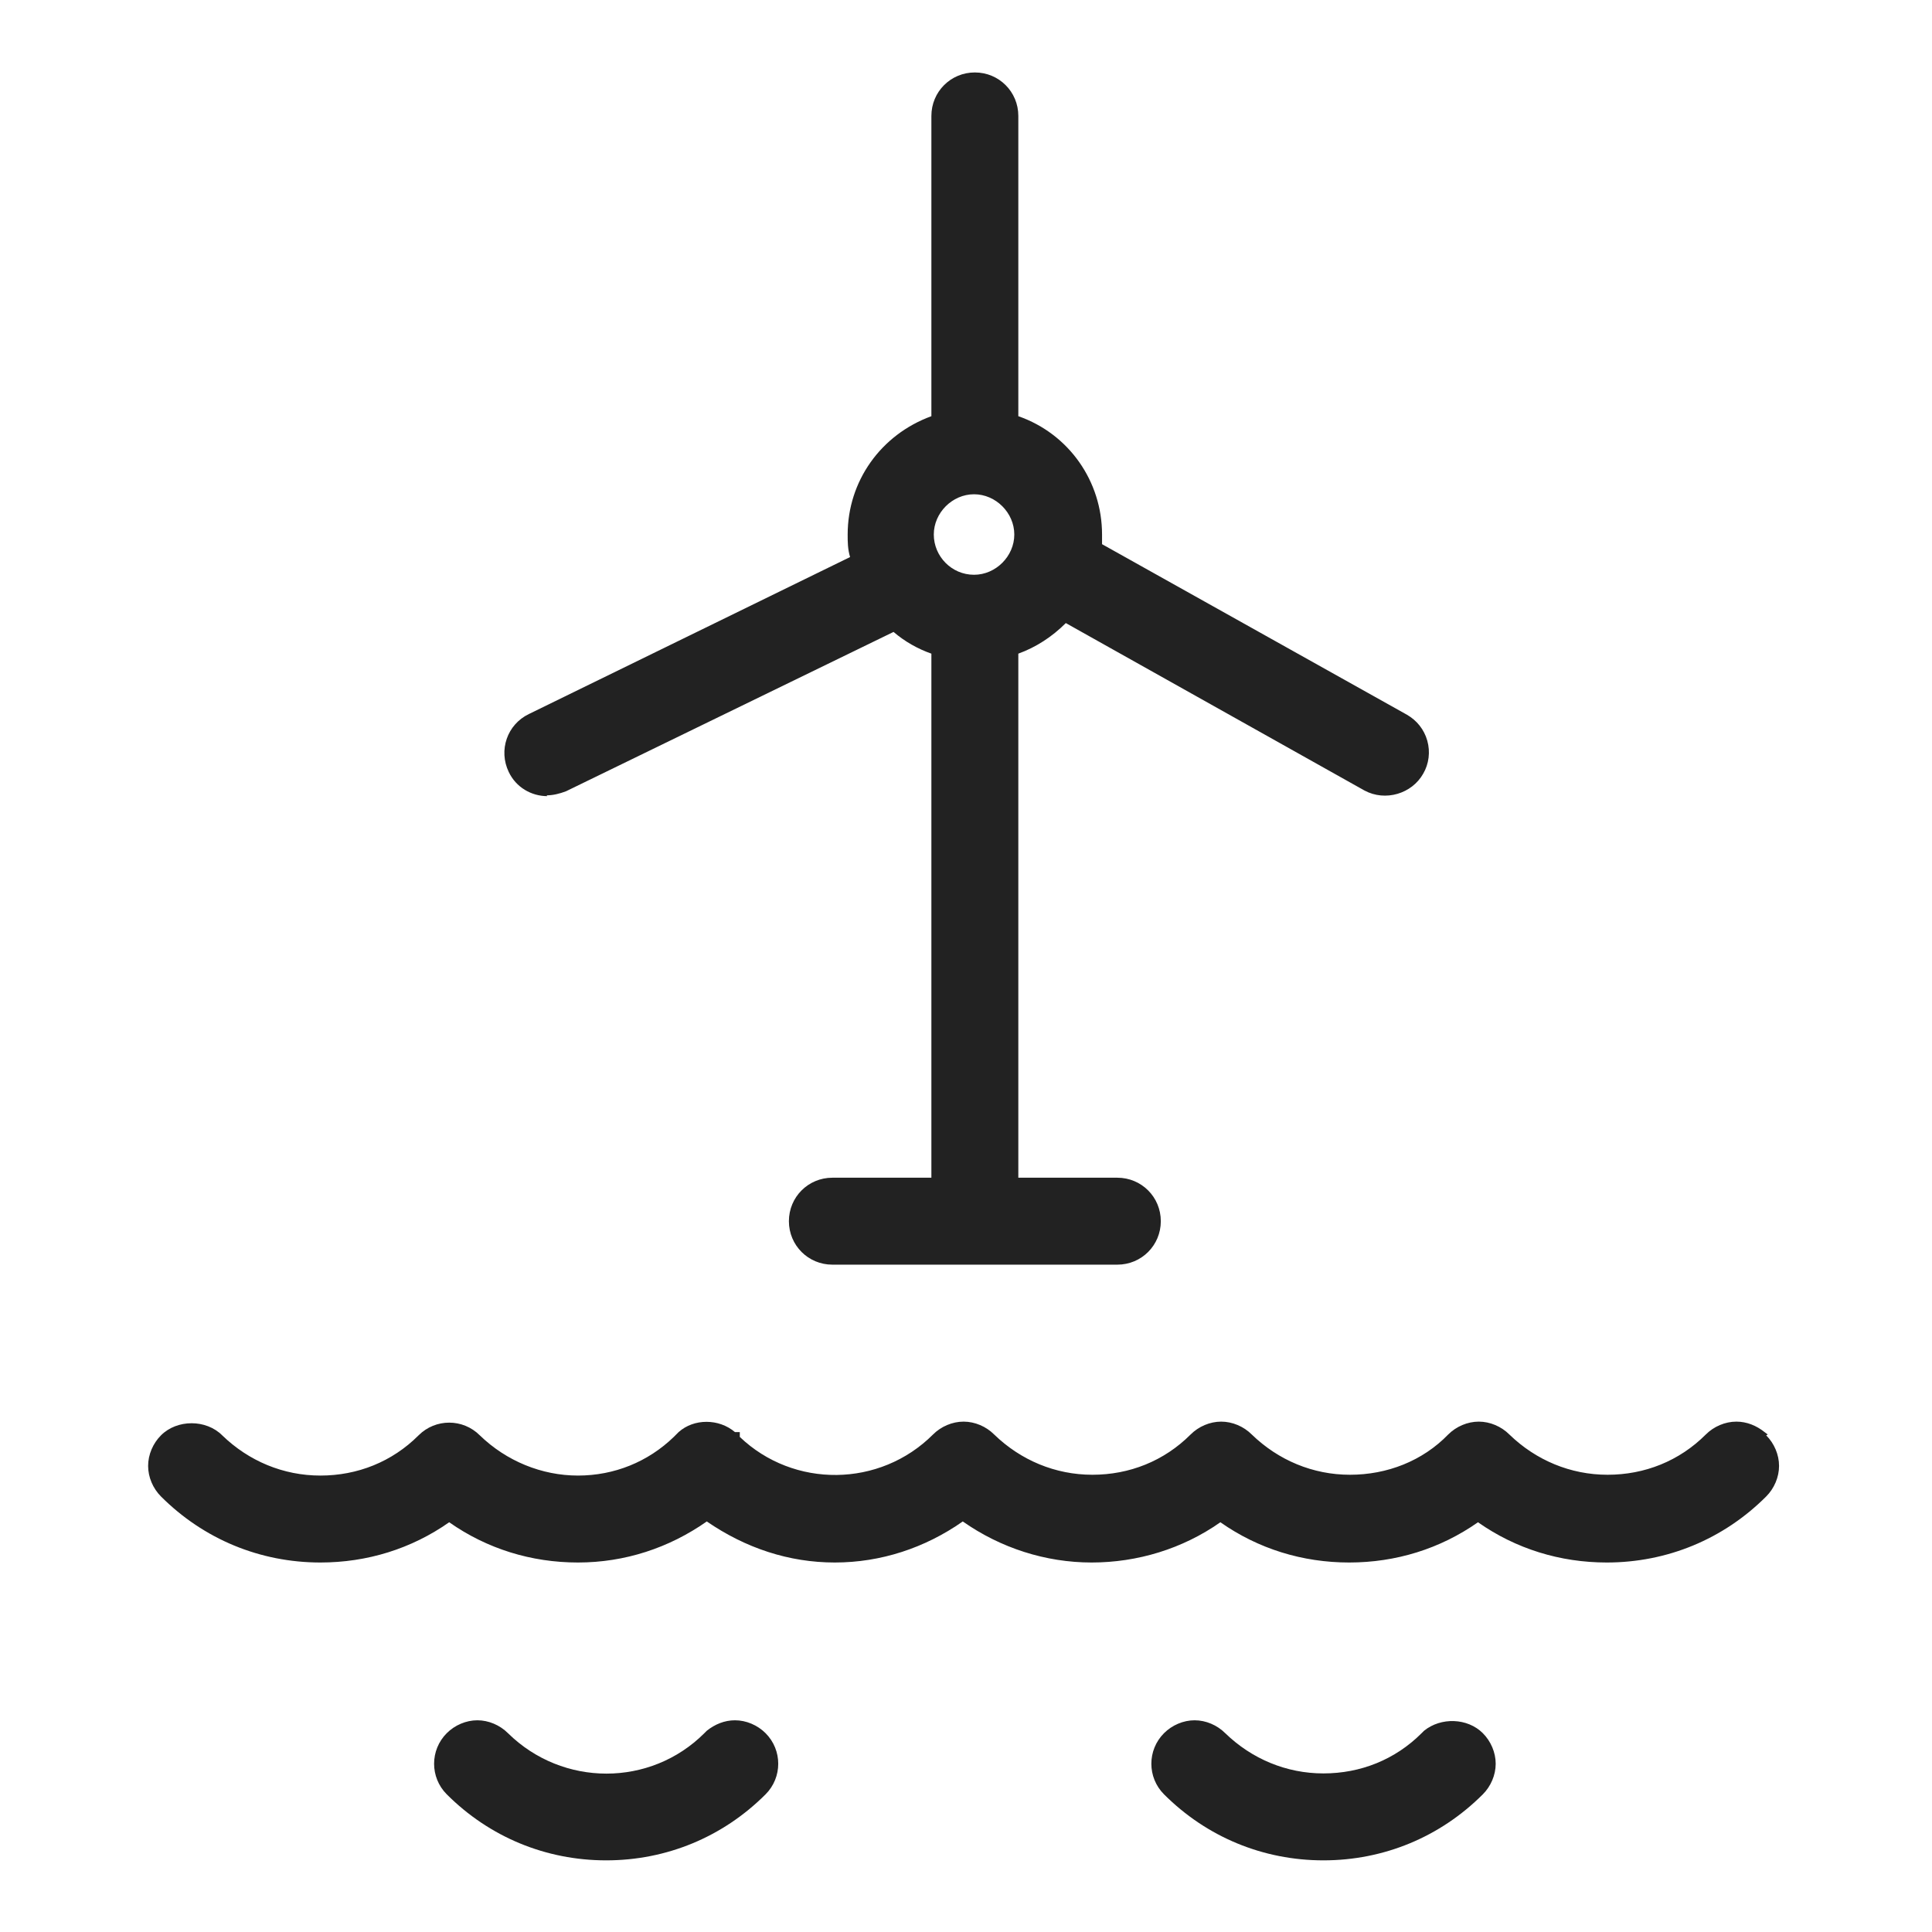 <svg width="24" height="24" viewBox="0 0 24 24" fill="none" xmlns="http://www.w3.org/2000/svg">
<g id="offshore_S 1">
<g id="Group">
<path id="Vector" d="M6.79 9.88C6.87 9.88 6.95 9.86 7.03 9.83L11.1 7.85C11.24 7.97 11.4 8.06 11.57 8.12V14.63H10.34C10.04 14.63 9.8 14.87 9.8 15.17C9.8 15.47 10.04 15.71 10.34 15.71H13.88C14.18 15.71 14.42 15.47 14.42 15.17C14.42 14.87 14.18 14.63 13.88 14.63H12.65V8.12C12.87 8.04 13.07 7.91 13.24 7.74L16.95 9.82C17.21 9.96 17.54 9.86 17.68 9.61C17.75 9.49 17.77 9.34 17.73 9.2C17.69 9.06 17.6 8.95 17.48 8.88L13.69 6.76C13.69 6.76 13.69 6.68 13.69 6.64C13.69 5.98 13.28 5.39 12.65 5.17V1.44C12.65 1.14 12.41 0.9 12.11 0.9C11.81 0.9 11.57 1.14 11.57 1.44V5.17C10.94 5.4 10.53 5.98 10.53 6.64C10.53 6.73 10.53 6.82 10.56 6.92L6.57 8.87C6.3 9 6.19 9.32 6.32 9.59C6.41 9.78 6.6 9.89 6.8 9.89L6.79 9.88ZM12.1 7.14C11.82 7.14 11.6 6.91 11.6 6.64C11.6 6.37 11.83 6.14 12.1 6.14C12.37 6.14 12.6 6.37 12.6 6.64C12.6 6.91 12.37 7.14 12.1 7.14Z" fill="#222222"/>
<path id="Vector_2" d="M21.96 17.82L21.92 17.79C21.82 17.71 21.7 17.66 21.57 17.66C21.43 17.66 21.29 17.72 21.19 17.82C20.86 18.15 20.43 18.32 19.97 18.32C19.51 18.32 19.08 18.14 18.75 17.82C18.65 17.72 18.51 17.66 18.37 17.66C18.23 17.66 18.09 17.72 17.99 17.82C17.67 18.15 17.23 18.32 16.77 18.32C16.31 18.32 15.88 18.14 15.55 17.82C15.45 17.72 15.31 17.66 15.17 17.66C15.03 17.66 14.89 17.72 14.79 17.82C14.46 18.15 14.03 18.32 13.57 18.32C13.11 18.32 12.68 18.14 12.35 17.82C12.25 17.72 12.11 17.66 11.97 17.66C11.83 17.66 11.69 17.72 11.59 17.82C10.93 18.48 9.86 18.49 9.19 17.85V17.79H9.13C8.93 17.62 8.62 17.62 8.43 17.79L8.4 17.82L8.37 17.85C8.05 18.16 7.63 18.33 7.18 18.33C6.73 18.33 6.29 18.15 5.96 17.83C5.75 17.62 5.41 17.62 5.2 17.83C4.87 18.16 4.44 18.33 3.98 18.33C3.52 18.33 3.09 18.15 2.76 17.83C2.56 17.63 2.2 17.63 2 17.83C1.9 17.93 1.84 18.07 1.84 18.21C1.84 18.35 1.9 18.49 2 18.59C2.53 19.12 3.23 19.41 3.98 19.41C4.56 19.41 5.11 19.24 5.58 18.91C6.05 19.24 6.6 19.41 7.18 19.41C7.76 19.41 8.31 19.23 8.78 18.9C9.26 19.23 9.8 19.41 10.37 19.41C10.94 19.41 11.49 19.23 11.96 18.9C12.43 19.23 12.99 19.41 13.56 19.41C14.13 19.41 14.69 19.24 15.16 18.91C15.63 19.24 16.18 19.41 16.76 19.41C17.34 19.41 17.89 19.24 18.36 18.91C18.83 19.24 19.38 19.41 19.96 19.41C20.71 19.41 21.41 19.12 21.94 18.59C22.04 18.49 22.1 18.35 22.1 18.21C22.1 18.07 22.04 17.93 21.94 17.83L21.96 17.82Z" fill="#222222"/>
<path id="Vector_3" d="M9.13 21.37C9 21.37 8.88 21.42 8.78 21.5L8.75 21.53C8.08 22.2 6.99 22.2 6.31 21.53C6.21 21.43 6.07 21.37 5.93 21.37C5.79 21.37 5.65 21.43 5.55 21.53C5.34 21.74 5.34 22.08 5.55 22.29C6.08 22.82 6.78 23.11 7.53 23.11C8.28 23.11 8.98 22.82 9.51 22.29C9.72 22.08 9.72 21.74 9.51 21.53C9.41 21.43 9.27 21.37 9.13 21.37V21.37Z" fill="#222222"/>
<path id="Vector_4" d="M17.69 21.5L17.66 21.53C17.33 21.86 16.9 22.03 16.44 22.03C15.98 22.03 15.55 21.85 15.22 21.53C15.12 21.43 14.98 21.37 14.84 21.37C14.7 21.37 14.56 21.43 14.46 21.53C14.25 21.74 14.25 22.08 14.46 22.29C14.99 22.82 15.69 23.11 16.44 23.11C17.19 23.11 17.89 22.82 18.42 22.29C18.52 22.19 18.58 22.05 18.58 21.91C18.58 21.77 18.52 21.63 18.42 21.53C18.23 21.34 17.9 21.33 17.69 21.5V21.5Z" fill="#222222"/>
</g>
</g>
</svg>
